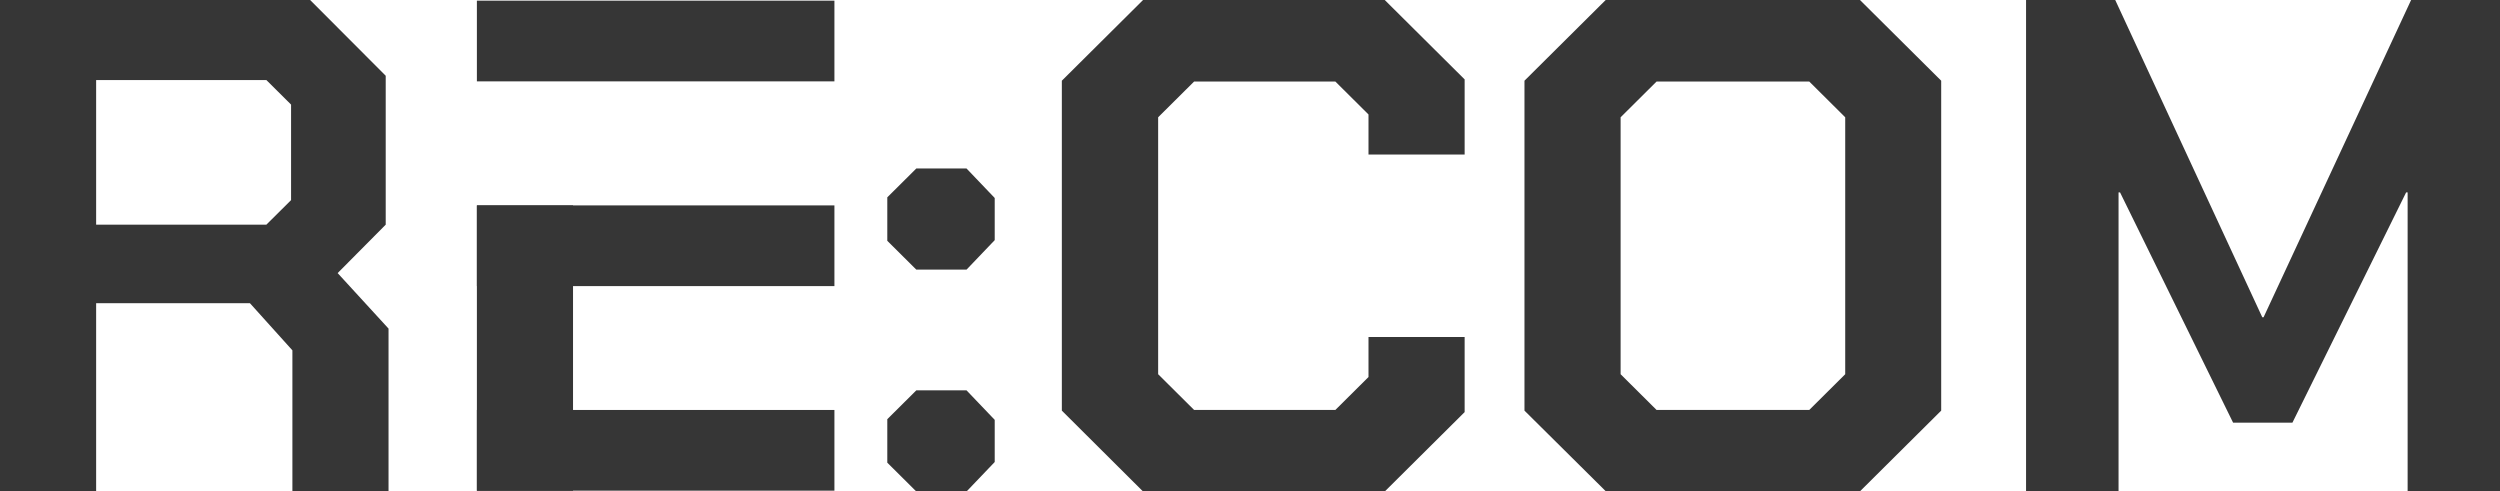 <svg width="346" height="68" viewBox="0 0 346 68" fill="none" xmlns="http://www.w3.org/2000/svg">
<g clip-path="url(#clip0_209_244)">
<path d="M53.773 45.478V68.023H40.468V48.487L34.595 41.967H13.306V68H0V0H42.922L53.383 10.486V31.093L46.731 37.795L53.773 45.478ZM13.306 31.093H36.866L40.284 27.697V14.475L36.866 11.079H13.306V31.093Z" fill="#363636"/>
<path d="M122.802 33.328V27.31L126.817 23.32H133.768L137.668 27.401V33.236L133.768 37.317H126.817L122.802 33.328ZM122.802 64.034V58.016L126.817 54.026H133.768L137.668 58.107V63.943L133.768 68.023H126.817L122.802 64.034Z" fill="#363636"/>
<path d="M146.959 56.83V11.17L158.2 0H191.648L202.706 10.988V21.383H189.4V15.843L184.812 11.284H165.266L160.288 16.231V51.792L165.266 56.739H184.812L189.4 52.18V46.64H202.706V57.035L191.648 68.023H158.2L146.959 56.83Z" fill="#363636"/>
<path d="M210.987 56.83V11.17L222.228 0H257.419L268.661 11.17V56.83L257.419 68H222.251L210.987 56.83ZM250.4 56.739L255.378 51.792V16.231L250.4 11.284H229.271L224.293 16.231V51.792L229.271 56.739H250.4Z" fill="#363636"/>
<path d="M280.429 0H292.748L313.097 43.905H313.281L333.698 0H346.017V68H333.216V26.625H333.01L317.272 58.494H309.059L293.414 26.625H293.207V68.023H280.406V0H280.429Z" fill="#363636"/>
<path d="M115.484 56.739H66.001V67.909H115.484V56.739Z" fill="#363636"/>
<path d="M115.484 28.427H66.001V39.597H115.484V28.427Z" fill="#363636"/>
<path d="M115.484 0.091H66.001V11.261H115.484V0.091Z" fill="#363636"/>
<path d="M79.307 28.427H66.001V67.932H79.307V28.427Z" fill="#363636"/>
</g>
<defs>
<clipPath id="clip0_209_244">
<rect width="346" height="68" fill="white"/>
</clipPath>
</defs>
</svg>
